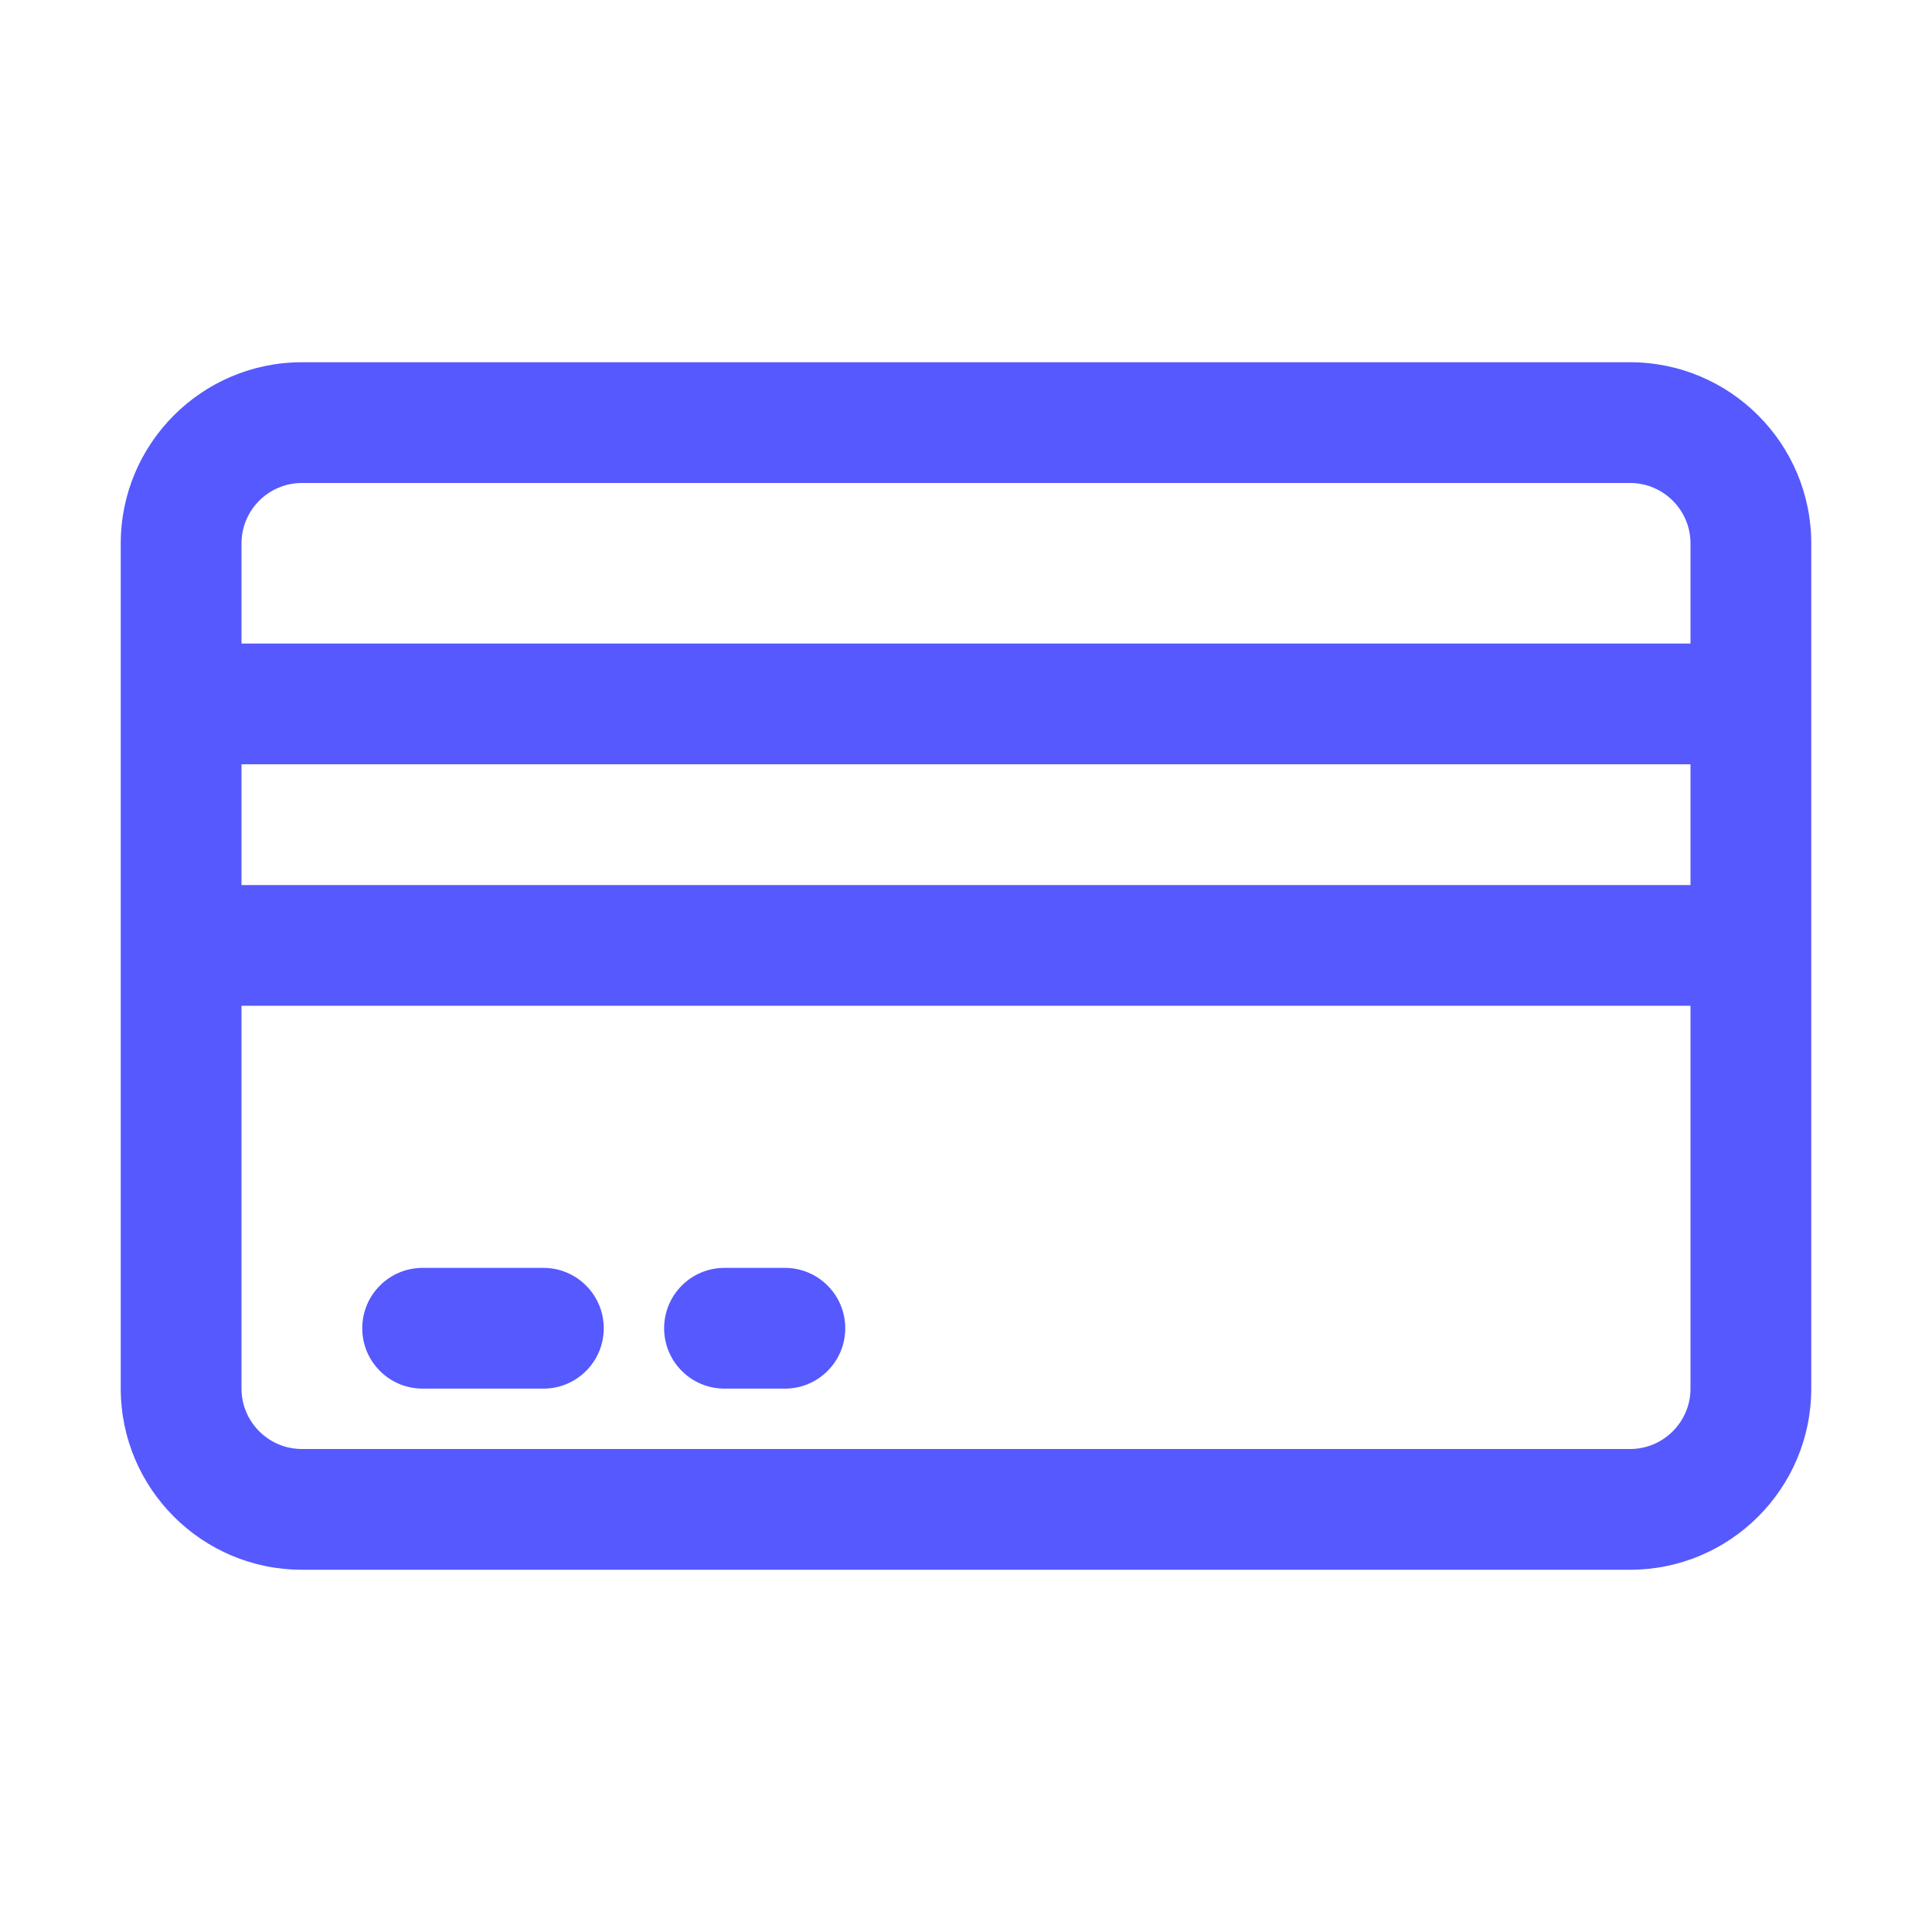 <svg width="32" height="32" viewBox="0 0 32 32" fill="none" xmlns="http://www.w3.org/2000/svg">
<path d="M6 22C6 21.448 6.447 21 7 21H9C9.553 21 10 21.448 10 22C10 22.552 9.553 23 9 23H7C6.447 23 6 22.552 6 22ZM12 23H13C13.553 23 14 22.552 14 22C14 21.448 13.553 21 13 21H12C11.447 21 11 21.448 11 22C11 22.552 11.447 23 12 23ZM30 9V23C30 24.654 28.654 26 27 26H5C3.346 26 2 24.654 2 23V9C2 7.346 3.346 6 5 6H27C28.654 6 30 7.346 30 9ZM28 16.659H4V23C4 23.551 4.449 24 5 24H27C27.551 24 28 23.551 28 23V16.659ZM28 12.659H4V14.659H28V12.659ZM28 9C28 8.449 27.551 8 27 8H5C4.449 8 4 8.449 4 9V10.659H28V9Z" fill="#5659FE"/>
</svg>
